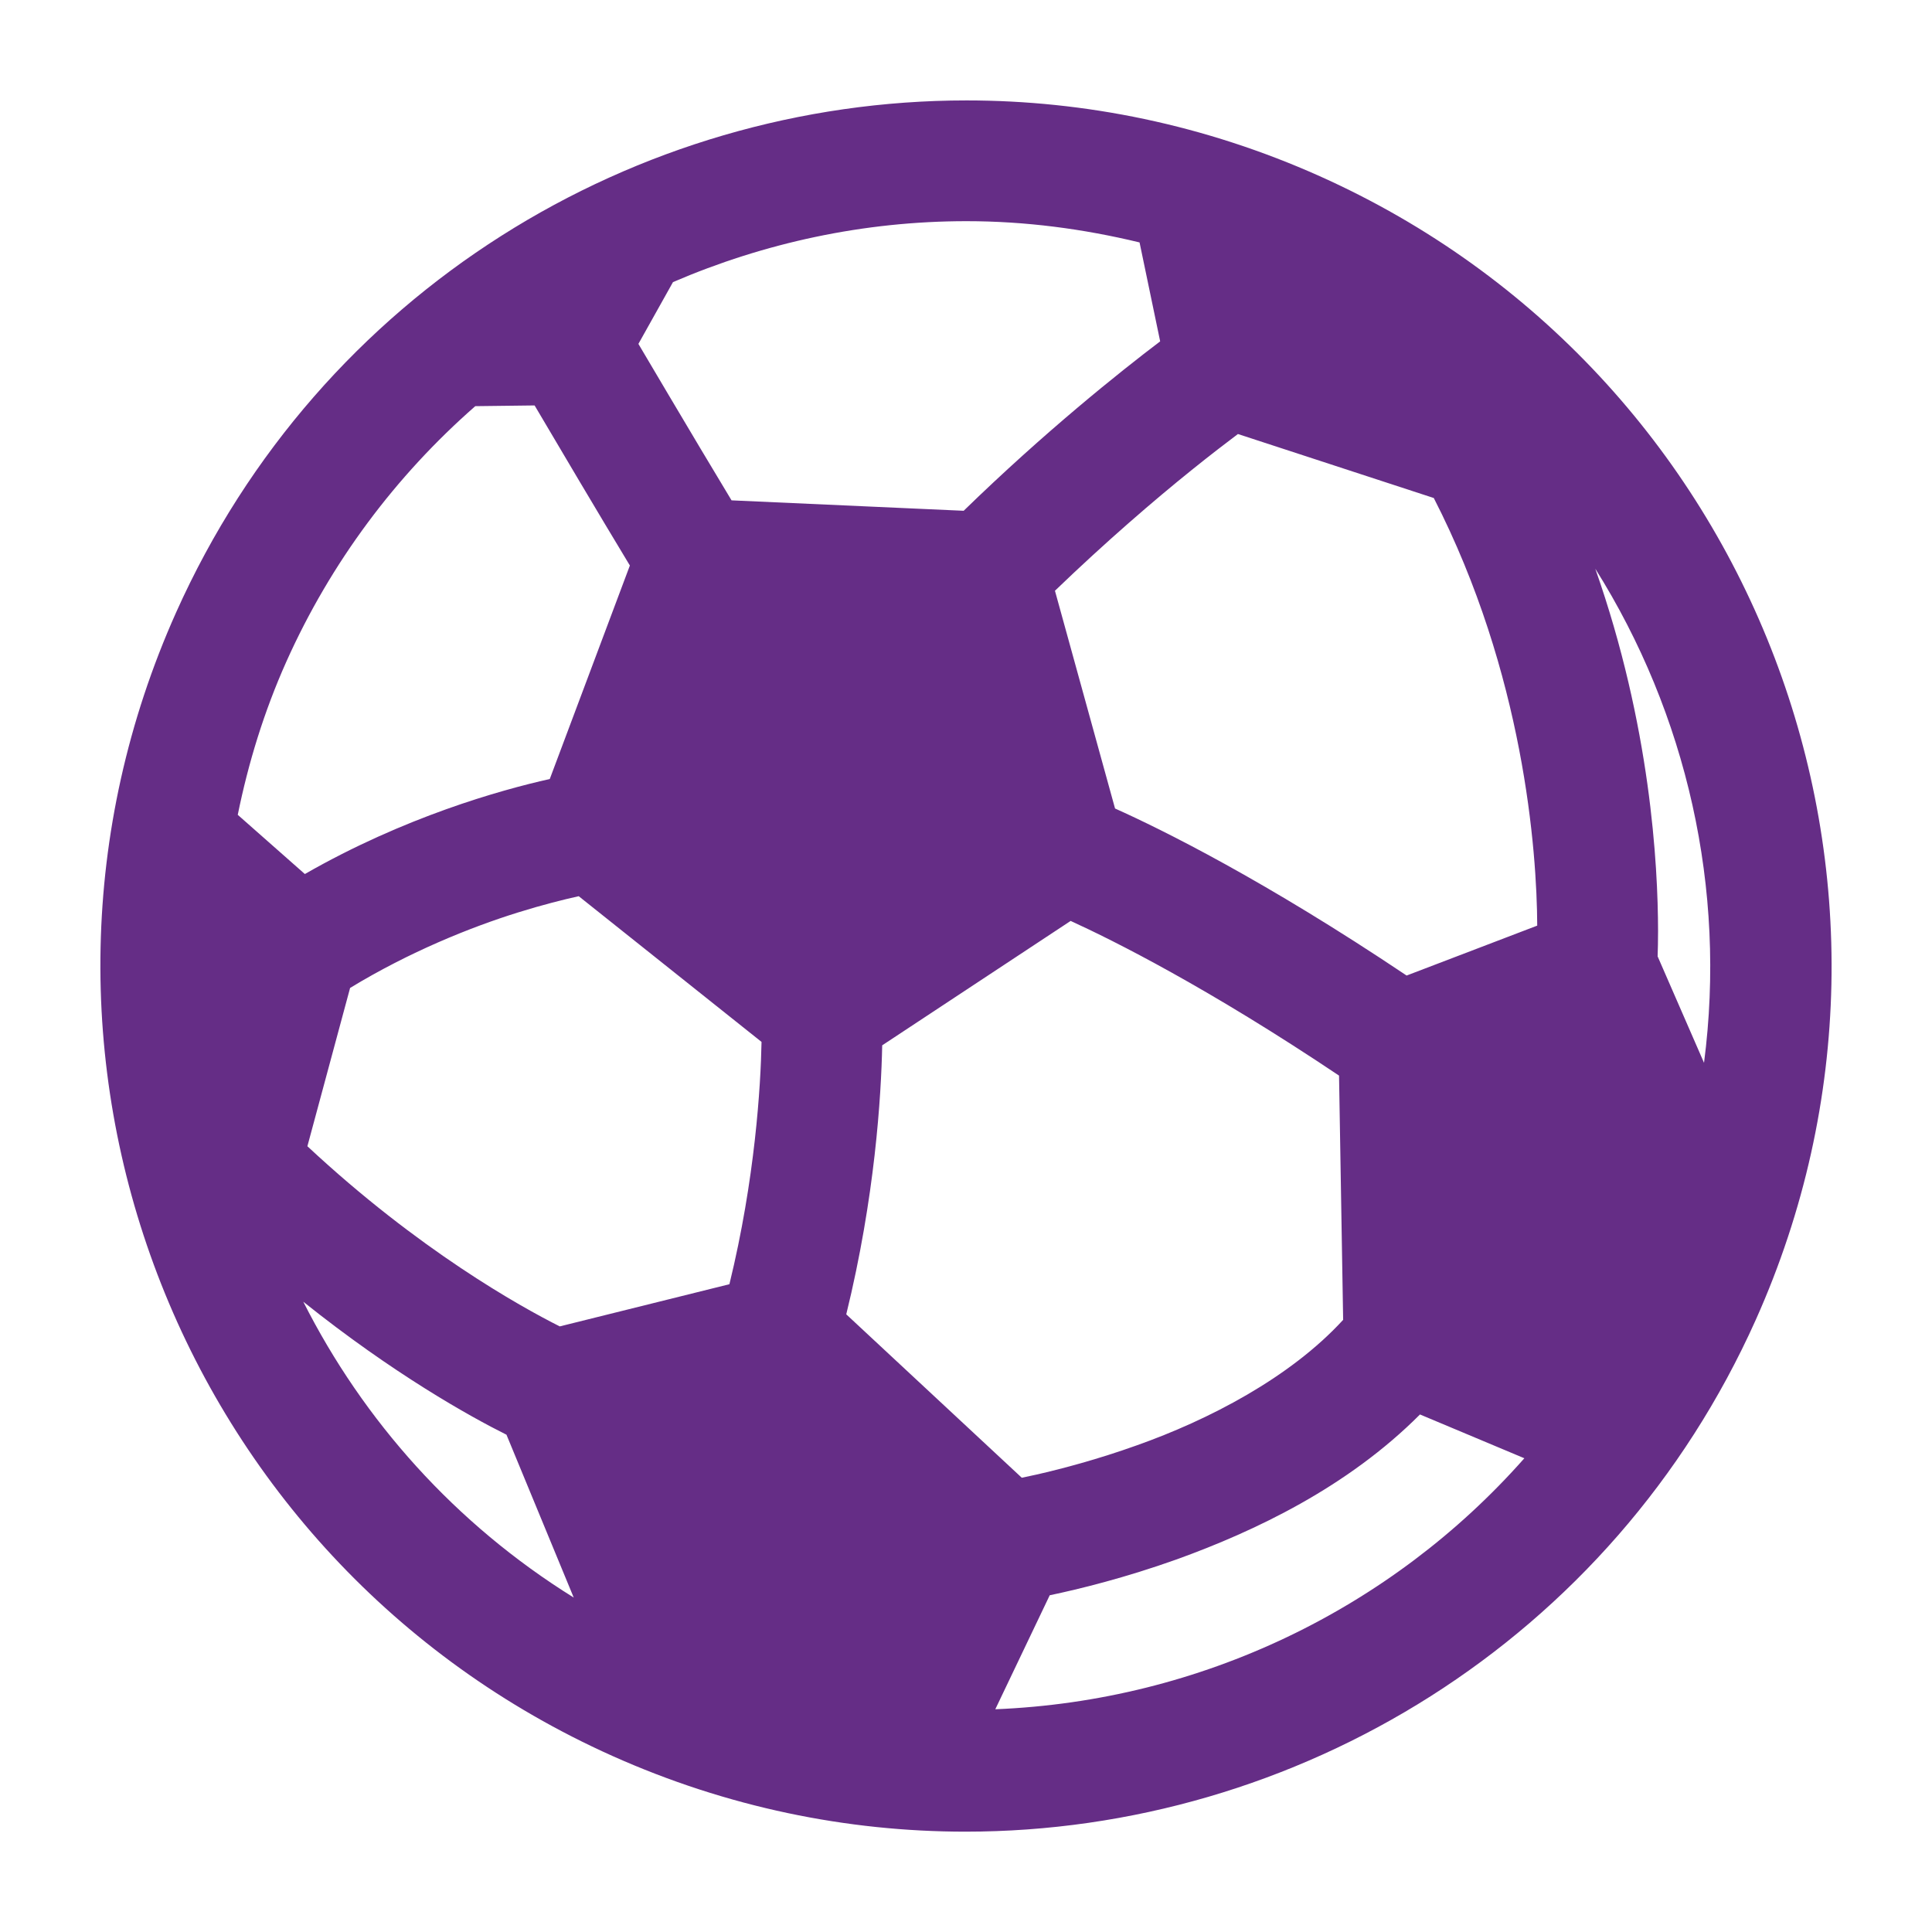 <?xml version="1.0" encoding="utf-8"?>
<!-- Generated by IcoMoon.io -->
<!DOCTYPE svg PUBLIC "-//W3C//DTD SVG 1.1//EN" "http://www.w3.org/Graphics/SVG/1.1/DTD/svg11.dtd">
<svg version="1.1" xmlns="http://www.w3.org/2000/svg" xmlns:xlink="http://www.w3.org/1999/xlink" width="48" height="48" viewBox="0 0 48 48">
	<path d="M32.788 4.377c-2.854-1.277-5.837-1.882-8.774-1.882 0 0-0.001 0-0.002 0-8.216 0-16.061 4.735-19.636 12.719-4.851 10.836 0 23.554 10.835 28.41 2.854 1.278 5.838 1.883 8.776 1.883 8.216 0 16.060-4.735 19.636-12.719 4.852-10.84 0.001-23.558-10.835-28.411zM24.013 5.495h0.001c1.458 0 2.894 0.189 4.298 0.528l0.512 2.458c-1.013 0.768-2.865 2.247-4.882 4.209l-5.767-0.259c-0.486-0.804-1.067-1.781-1.571-2.631-0.285-0.48-0.541-0.914-0.743-1.256l0.859-1.535c2.266-0.975 4.737-1.514 7.293-1.514zM7.114 16.439c1.109-2.476 2.726-4.625 4.694-6.348l1.474-0.018c0.573 0.972 1.59 2.692 2.367 3.977l-1.99 5.304c-1.238 0.278-3.611 0.944-6.085 2.361l-1.667-1.471c0.261-1.284 0.65-2.559 1.207-3.805zM7.535 32.341c2.244 1.796 4.142 2.852 5.048 3.304l1.671 4.046c-2.945-1.83-5.226-4.394-6.719-7.35zM18.122 31.906l-4.215 1.048c-0.98-0.493-3.505-1.896-6.27-4.476l1.061-3.933c1.475-0.897 2.991-1.507 4.168-1.874 0.619-0.193 1.138-0.322 1.512-0.405l4.542 3.62c-0.020 1.091-0.159 3.405-0.798 6.020zM21.025 32.654c0.714-2.908 0.868-5.424 0.893-6.683l4.682-3.091c1.083 0.495 3.415 1.663 6.668 3.843l0.102 6.068c-1.32 1.441-3.349 2.489-5.132 3.12-0.966 0.346-1.849 0.579-2.48 0.723-0.139 0.031-0.259 0.057-0.372 0.080l-4.361-4.060zM24.728 42.466l1.352-2.832c0.735-0.154 1.868-0.432 3.17-0.897 1.924-0.697 4.221-1.781 6.029-3.595l2.593 1.088c-3.302 3.738-8.035 6.030-13.144 6.236zM34.947 24.237c-3.534-2.369-6.075-3.626-7.244-4.15l-1.493-5.41c1.273-1.226 2.479-2.261 3.4-3.002 0.471-0.379 0.851-0.67 1.146-0.892l4.866 1.59c2.237 4.366 2.562 8.759 2.57 10.624l-3.245 1.24zM42.336 26.405l-1.153-2.645c0.006-0.166 0.011-0.371 0.011-0.632-0.003-1.646-0.186-5.096-1.56-8.999 2.271 3.611 3.265 7.955 2.702 12.276z" fill="#652d86" />
</svg>
